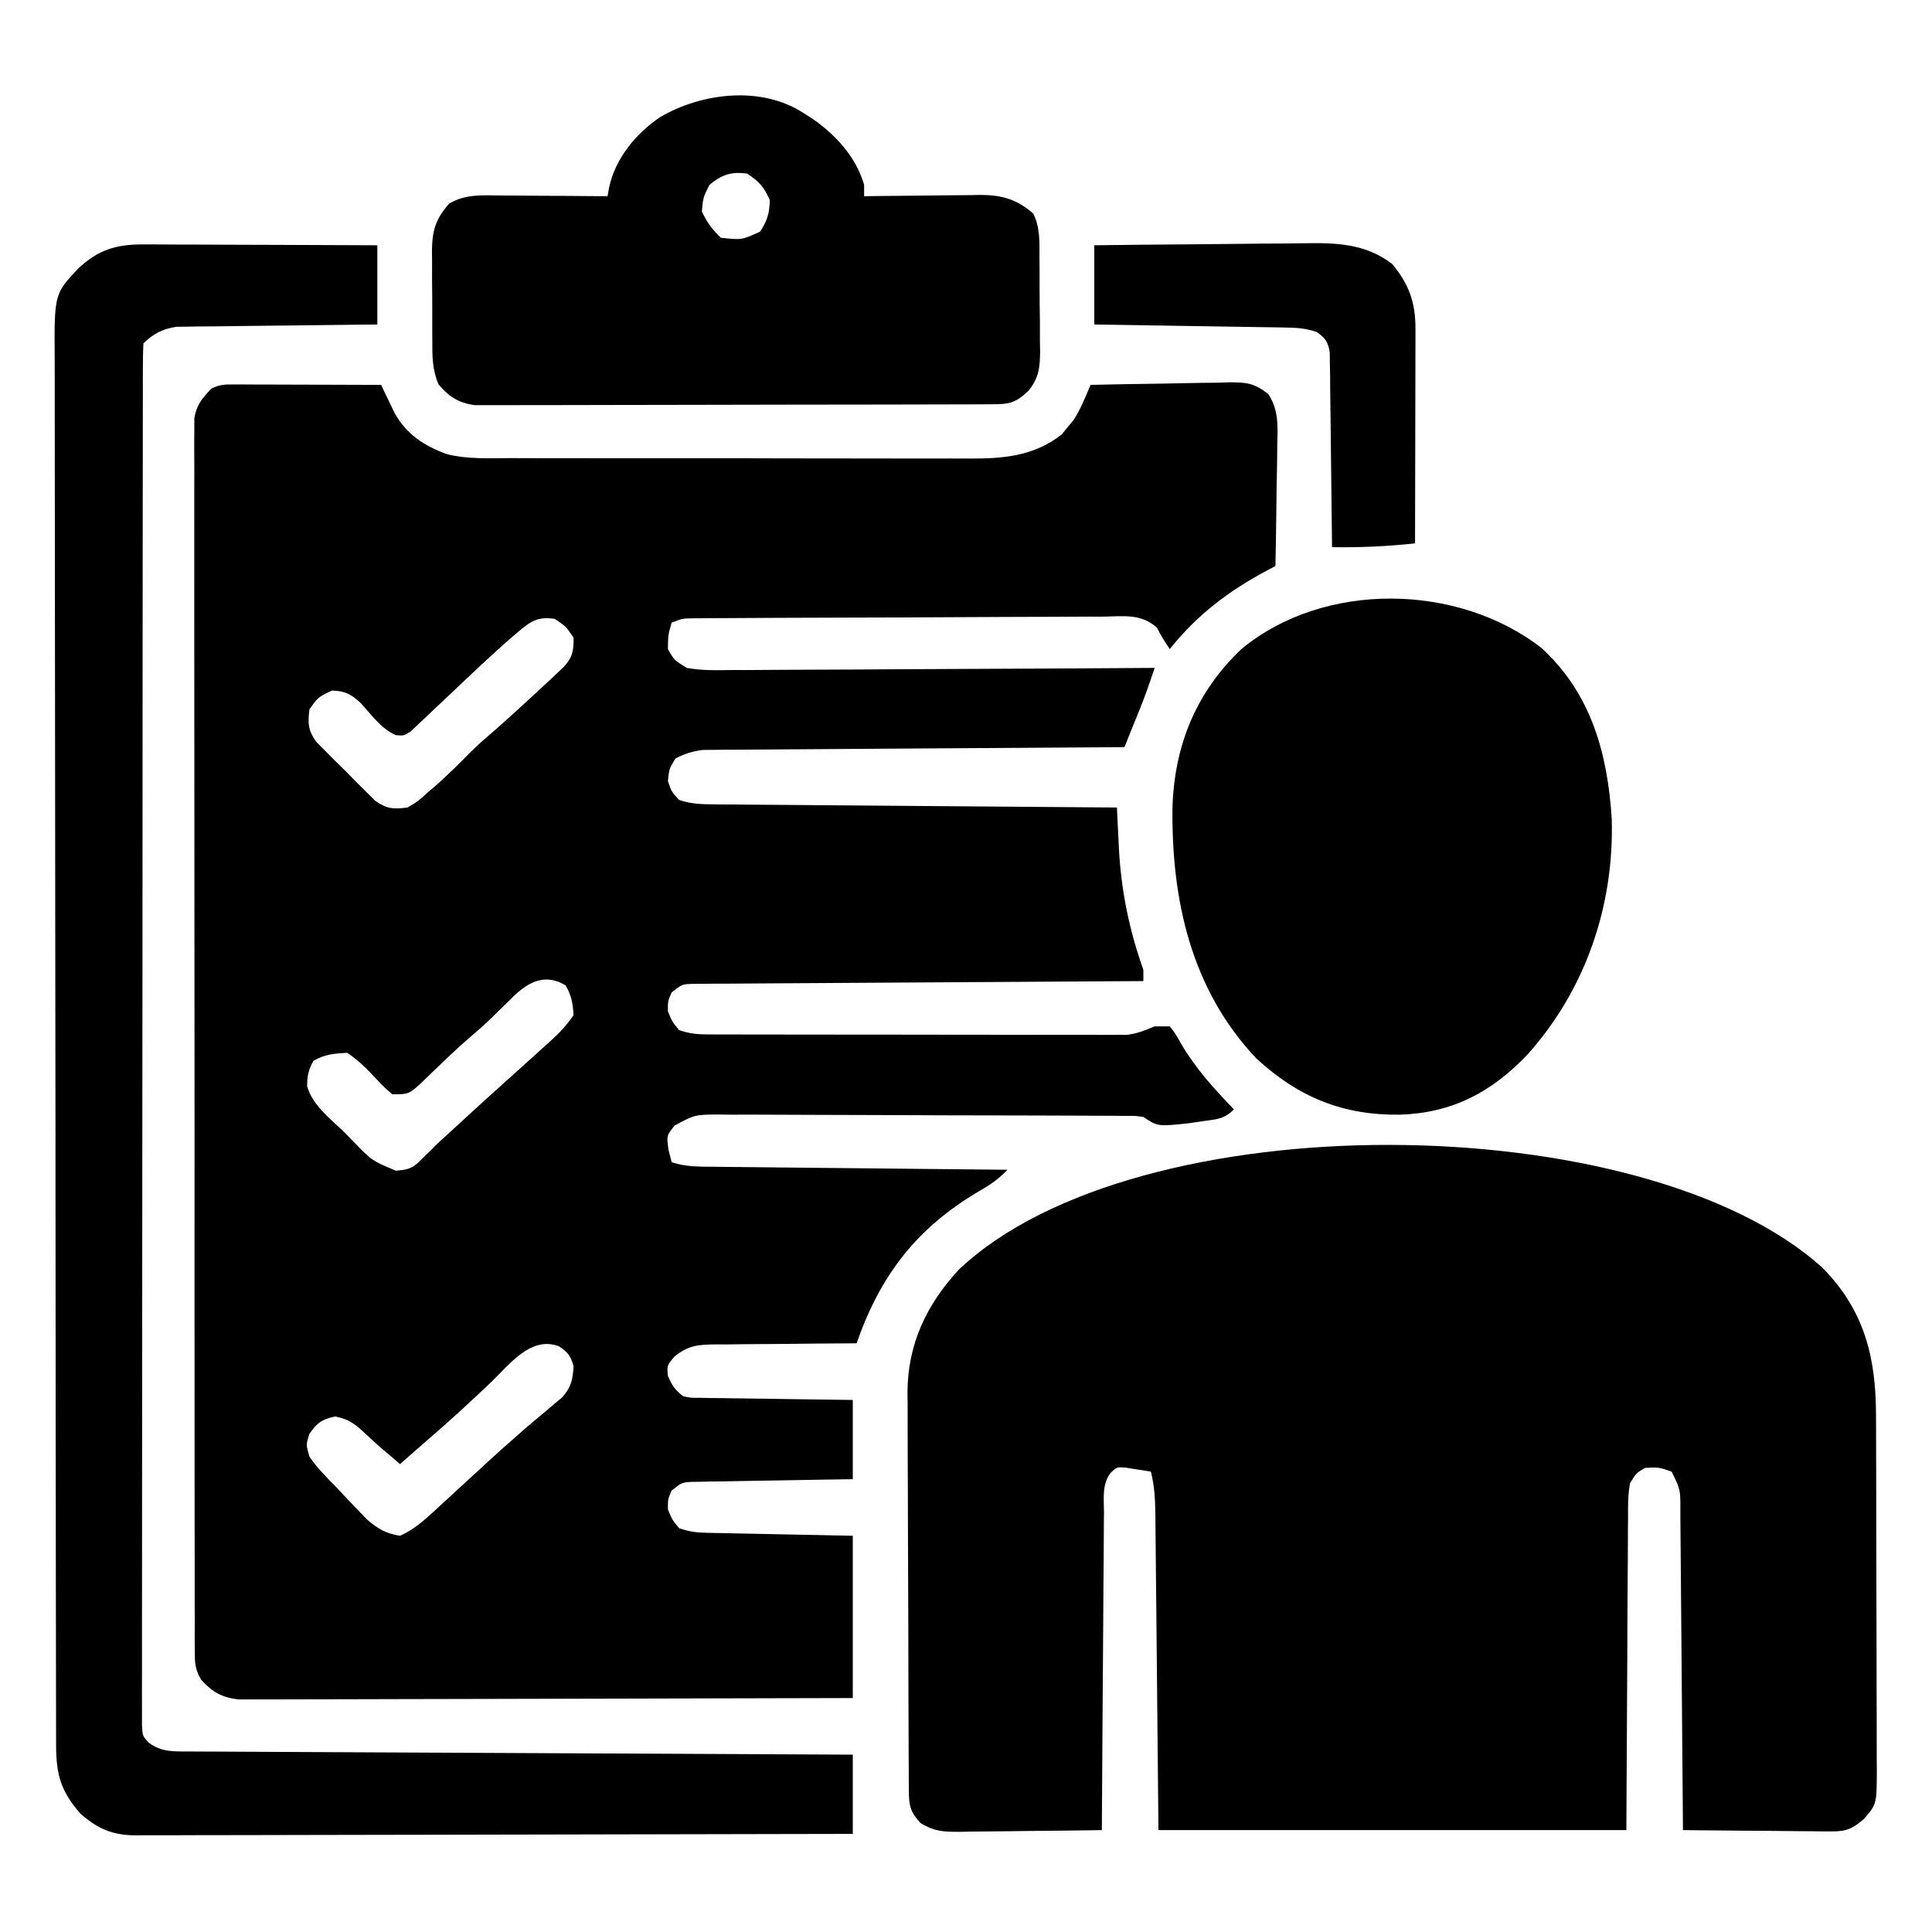 <?xml version="1.0" encoding="UTF-8"?>
<svg version="1.1" xmlns="http://www.w3.org/2000/svg" width="512" height="512">
<path d="M0 0 C1.291 0 1.291 0 2.608 0 C3.539 0.005 4.469 0.011 5.427 0.016 C6.379 0.017 7.33 0.019 8.311 0.02 C11.358 0.026 14.404 0.038 17.451 0.051 C19.513 0.056 21.576 0.061 23.638 0.065 C28.701 0.076 33.763 0.093 38.826 0.114 C39.148 0.796 39.471 1.478 39.803 2.18 C40.454 3.526 40.454 3.526 41.119 4.899 C41.544 5.787 41.97 6.675 42.408 7.59 C45.59 13.254 50.204 16.255 56.24 18.463 C61.766 19.853 67.496 19.538 73.161 19.518 C74.604 19.523 76.047 19.53 77.49 19.538 C81.391 19.556 85.292 19.555 89.193 19.549 C92.458 19.546 95.723 19.552 98.989 19.558 C106.697 19.572 114.404 19.571 122.112 19.56 C130.044 19.548 137.976 19.562 145.908 19.589 C152.737 19.611 159.565 19.618 166.393 19.612 C170.464 19.609 174.534 19.611 178.604 19.628 C182.434 19.644 186.264 19.64 190.094 19.621 C191.492 19.617 192.891 19.62 194.29 19.631 C203.506 19.695 211.765 19.105 219.228 13.219 C219.735 12.586 220.241 11.953 220.763 11.301 C221.288 10.676 221.812 10.051 222.353 9.406 C224.245 6.461 225.474 3.337 226.826 0.114 C233 -0.035 239.174 -0.144 245.35 -0.216 C247.45 -0.246 249.55 -0.287 251.65 -0.339 C254.671 -0.412 257.69 -0.446 260.712 -0.472 C261.649 -0.503 262.586 -0.534 263.551 -0.566 C268.177 -0.569 270.19 -0.384 273.927 2.539 C276.707 6.693 276.455 11.049 276.314 15.887 C276.307 16.811 276.3 17.734 276.293 18.686 C276.265 21.621 276.202 24.554 276.138 27.489 C276.113 29.485 276.09 31.481 276.07 33.477 C276.015 38.356 275.929 43.235 275.826 48.114 C275.093 48.502 274.359 48.89 273.604 49.29 C263.334 54.795 255.151 60.993 247.826 70.114 C245.826 67.114 245.826 67.114 244.432 64.462 C240.203 60.651 235.623 61.45 230.128 61.53 C228.933 61.528 227.737 61.525 226.506 61.523 C223.231 61.522 219.957 61.543 216.682 61.574 C213.254 61.601 209.827 61.601 206.4 61.604 C200.646 61.614 194.892 61.641 189.137 61.681 C181.021 61.738 172.905 61.761 164.789 61.777 C159.168 61.789 153.546 61.81 147.925 61.832 C146.562 61.837 145.199 61.843 143.835 61.847 C139.355 61.864 134.874 61.89 130.394 61.921 C129.261 61.925 128.128 61.929 126.96 61.934 C125.927 61.942 124.894 61.951 123.829 61.96 C122.48 61.968 122.48 61.968 121.105 61.977 C118.661 62.025 118.661 62.025 115.826 63.114 C114.883 66.37 114.883 66.37 114.826 70.114 C116.489 73.066 116.489 73.066 119.826 75.114 C123.808 75.841 127.738 75.745 131.776 75.681 C132.986 75.682 134.196 75.683 135.443 75.683 C138.753 75.68 142.062 75.655 145.372 75.62 C148.834 75.589 152.296 75.586 155.758 75.58 C162.31 75.565 168.861 75.524 175.413 75.474 C182.874 75.418 190.334 75.39 197.795 75.365 C213.139 75.313 228.482 75.225 243.826 75.114 C242.591 78.851 241.305 82.529 239.826 86.176 C239.496 86.992 239.166 87.808 238.826 88.649 C238.496 89.462 238.166 90.275 237.826 91.114 C237.159 92.78 236.492 94.447 235.826 96.114 C234.951 96.118 234.951 96.118 234.059 96.124 C219.871 96.205 205.682 96.297 191.493 96.401 C184.632 96.451 177.771 96.498 170.909 96.535 C164.289 96.572 157.669 96.619 151.049 96.672 C148.521 96.69 145.994 96.705 143.467 96.717 C139.93 96.734 136.394 96.763 132.858 96.795 C131.81 96.797 130.762 96.799 129.682 96.801 C128.233 96.818 128.233 96.818 126.755 96.835 C125.919 96.841 125.083 96.846 124.221 96.852 C121.428 97.157 119.331 97.844 116.826 99.114 C115.155 101.876 115.155 101.876 114.826 105.114 C115.8 107.989 115.8 107.989 117.826 110.114 C120.747 111.119 123.486 111.248 126.559 111.272 C127.507 111.282 128.454 111.291 129.431 111.301 C130.464 111.307 131.497 111.313 132.561 111.319 C133.654 111.329 134.747 111.339 135.873 111.349 C139.487 111.38 143.102 111.405 146.716 111.43 C149.222 111.451 151.727 111.471 154.232 111.493 C160.154 111.542 166.075 111.588 171.997 111.631 C179.401 111.685 186.805 111.746 194.208 111.807 C207.414 111.914 220.62 112.016 233.826 112.114 C233.882 113.314 233.938 114.514 233.996 115.75 C234.077 117.359 234.158 118.969 234.24 120.578 C234.276 121.365 234.312 122.152 234.349 122.963 C234.926 134.073 237.096 144.636 240.826 155.114 C240.826 156.104 240.826 157.094 240.826 158.114 C240.2 158.117 239.574 158.12 238.929 158.124 C223.706 158.205 208.483 158.297 193.261 158.401 C185.899 158.451 178.538 158.498 171.176 158.535 C164.761 158.568 158.345 158.608 151.93 158.656 C148.532 158.682 145.135 158.703 141.737 158.717 C137.946 158.734 134.156 158.763 130.365 158.795 C129.235 158.797 128.105 158.799 126.941 158.801 C125.911 158.812 124.88 158.824 123.818 158.835 C122.921 158.841 122.024 158.846 121.1 158.852 C118.546 158.971 118.546 158.971 115.826 161.114 C114.811 163.434 114.811 163.434 114.826 166.114 C115.963 168.899 115.963 168.899 117.826 171.114 C120.741 172.085 122.599 172.241 125.633 172.247 C126.622 172.252 127.612 172.256 128.632 172.26 C130.259 172.259 130.259 172.259 131.919 172.259 C133.062 172.262 134.206 172.266 135.384 172.269 C139.174 172.278 142.965 172.28 146.755 172.281 C149.385 172.285 152.014 172.288 154.643 172.292 C160.16 172.298 165.676 172.299 171.192 172.299 C177.565 172.298 183.938 172.309 190.311 172.325 C196.444 172.339 202.577 172.343 208.711 172.342 C211.319 172.343 213.927 172.348 216.536 172.356 C220.182 172.365 223.828 172.362 227.474 172.356 C229.095 172.365 229.095 172.365 230.748 172.373 C231.744 172.369 232.739 172.365 233.765 172.361 C234.627 172.361 235.488 172.362 236.376 172.362 C239.147 172.081 241.254 171.154 243.826 170.114 C245.146 170.114 246.466 170.114 247.826 170.114 C249.396 172.133 249.396 172.133 250.951 174.926 C254.85 181.468 259.568 186.644 264.826 192.114 C262.169 194.771 260.268 194.707 256.576 195.239 C255.457 195.406 254.338 195.574 253.185 195.746 C244.671 196.677 244.671 196.677 240.826 194.114 C238.514 193.804 238.514 193.804 235.905 193.839 C234.382 193.824 234.382 193.824 232.829 193.809 C231.716 193.808 230.604 193.808 229.457 193.807 C227.698 193.795 227.698 193.795 225.904 193.782 C222.687 193.762 219.47 193.751 216.253 193.746 C214.242 193.742 212.232 193.736 210.222 193.729 C203.207 193.705 196.192 193.692 189.177 193.688 C182.641 193.684 176.105 193.654 169.568 193.613 C163.954 193.578 158.341 193.562 152.727 193.562 C149.375 193.561 146.023 193.552 142.671 193.524 C138.932 193.497 135.193 193.502 131.453 193.514 C130.344 193.499 129.236 193.484 128.093 193.469 C121.929 193.522 121.929 193.522 116.587 196.413 C114.452 199.11 114.452 199.11 115.013 202.926 C115.415 204.504 115.415 204.504 115.826 206.114 C119.593 207.369 123.134 207.29 127.061 207.319 C127.9 207.329 128.739 207.339 129.604 207.349 C132.38 207.38 135.155 207.405 137.931 207.43 C139.855 207.451 141.779 207.471 143.703 207.493 C148.768 207.548 153.833 207.598 158.898 207.646 C164.066 207.696 169.234 207.752 174.402 207.807 C184.543 207.914 194.684 208.016 204.826 208.114 C202.47 210.556 200.231 212.138 197.263 213.801 C180.681 223.591 171.108 236.113 164.826 254.114 C164.273 254.115 163.72 254.116 163.151 254.118 C157.392 254.138 151.633 254.192 145.874 254.266 C143.726 254.289 141.577 254.304 139.429 254.309 C136.338 254.318 133.248 254.359 130.158 254.406 C128.72 254.401 128.72 254.401 127.253 254.395 C122.609 254.496 120.481 254.618 116.68 257.494 C114.573 259.936 114.573 259.936 114.826 262.739 C115.892 265.272 116.698 266.405 118.826 268.114 C120.937 268.583 120.937 268.583 123.297 268.546 C124.648 268.576 124.648 268.576 126.027 268.606 C126.995 268.612 127.964 268.619 128.962 268.625 C129.957 268.643 130.952 268.661 131.976 268.68 C135.155 268.734 138.334 268.768 141.513 268.801 C143.668 268.834 145.822 268.869 147.976 268.905 C153.259 268.992 158.542 269.052 163.826 269.114 C163.826 276.044 163.826 282.974 163.826 290.114 C160.612 290.163 157.398 290.211 154.087 290.262 C150.98 290.316 147.872 290.373 144.764 290.431 C142.602 290.469 140.44 290.504 138.278 290.535 C135.173 290.581 132.068 290.639 128.962 290.699 C127.994 290.711 127.025 290.723 126.027 290.734 C124.675 290.764 124.675 290.764 123.297 290.795 C122.108 290.815 122.108 290.815 120.895 290.835 C118.52 291.001 118.52 291.001 115.826 293.114 C114.811 295.434 114.811 295.434 114.826 298.114 C115.963 300.899 115.963 300.899 117.826 303.114 C120.561 304.025 122.287 304.261 125.114 304.319 C126.423 304.349 126.423 304.349 127.758 304.38 C128.671 304.396 129.584 304.413 130.525 304.43 C131.788 304.458 131.788 304.458 133.077 304.486 C136.222 304.555 139.368 304.615 142.513 304.676 C153.063 304.893 153.063 304.893 163.826 305.114 C163.826 319.304 163.826 333.494 163.826 348.114 C142.268 348.181 120.711 348.236 99.154 348.269 C89.144 348.284 79.135 348.306 69.126 348.34 C60.402 348.37 51.679 348.389 42.956 348.396 C38.336 348.4 33.716 348.409 29.097 348.431 C24.749 348.451 20.402 348.457 16.054 348.453 C14.458 348.454 12.862 348.46 11.266 348.471 C9.087 348.486 6.908 348.482 4.729 348.474 C3.509 348.477 2.29 348.48 1.033 348.483 C-3.323 347.981 -5.832 346.567 -8.792 343.362 C-10.538 340.522 -10.551 338.727 -10.555 335.403 C-10.563 334.232 -10.572 333.06 -10.58 331.853 C-10.574 330.564 -10.568 329.276 -10.562 327.948 C-10.566 326.567 -10.572 325.185 -10.578 323.803 C-10.593 320.002 -10.589 316.202 -10.581 312.401 C-10.576 308.303 -10.589 304.206 -10.599 300.108 C-10.616 292.079 -10.617 284.05 -10.612 276.021 C-10.608 269.497 -10.609 262.972 -10.615 256.448 C-10.615 255.52 -10.616 254.592 -10.617 253.636 C-10.619 251.752 -10.62 249.867 -10.622 247.983 C-10.635 230.3 -10.63 212.617 -10.618 194.934 C-10.608 178.749 -10.621 162.563 -10.645 146.378 C-10.67 129.768 -10.679 113.158 -10.673 96.547 C-10.669 87.218 -10.671 77.889 -10.689 68.561 C-10.704 60.619 -10.704 52.678 -10.687 44.736 C-10.678 40.683 -10.676 36.63 -10.692 32.576 C-10.705 28.867 -10.701 25.159 -10.681 21.45 C-10.676 19.469 -10.69 17.489 -10.705 15.508 C-10.695 14.334 -10.685 13.159 -10.675 11.949 C-10.675 10.936 -10.675 9.922 -10.675 8.878 C-10.038 5.361 -8.614 3.675 -6.174 1.114 C-3.866 -0.041 -2.566 -0.008 0 0 Z M75.013 65.676 C74.062 66.489 73.111 67.303 72.13 68.141 C66.892 72.806 61.802 77.631 56.72 82.465 C55.422 83.681 54.124 84.897 52.826 86.114 C52.124 86.791 51.422 87.469 50.698 88.167 C50.002 88.817 49.305 89.467 48.587 90.137 C47.962 90.732 47.336 91.326 46.692 91.939 C44.826 93.114 44.826 93.114 42.741 92.94 C38.814 91.245 36.206 87.459 33.361 84.364 C30.684 81.987 29.363 81.272 25.826 81.114 C22.113 82.865 22.113 82.865 19.826 86.114 C19.403 89.803 19.427 91.536 21.566 94.631 C22.366 95.437 23.166 96.244 23.99 97.074 C24.865 97.957 25.74 98.84 26.642 99.75 C27.569 100.654 28.496 101.558 29.451 102.489 C30.806 103.879 30.806 103.879 32.189 105.297 C33.072 106.172 33.955 107.048 34.865 107.949 C35.671 108.749 36.478 109.549 37.309 110.373 C40.419 112.524 42.115 112.591 45.826 112.114 C48.668 110.429 48.668 110.429 51.263 108.051 C52.217 107.227 53.171 106.404 54.154 105.555 C56.912 103.034 59.575 100.458 62.173 97.774 C64.485 95.451 66.963 93.347 69.443 91.207 C72.531 88.494 75.555 85.714 78.576 82.926 C79.131 82.415 79.686 81.903 80.258 81.376 C81.787 79.962 83.308 78.54 84.826 77.114 C85.593 76.394 86.36 75.675 87.15 74.934 C89.538 72.34 89.897 70.618 89.826 67.114 C87.826 64.114 87.826 64.114 84.826 62.114 C80.319 61.44 78.393 62.786 75.013 65.676 Z M72.888 163.176 C71.837 164.2 70.785 165.224 69.732 166.246 C69.23 166.744 68.729 167.242 68.212 167.755 C66.501 169.432 64.712 170.998 62.888 172.551 C60.384 174.702 57.968 176.921 55.587 179.207 C54.72 180.032 54.72 180.032 53.835 180.874 C52.68 181.975 51.532 183.085 50.392 184.203 C46.272 188.114 46.272 188.114 41.826 188.114 C39.572 186.215 39.572 186.215 37.263 183.739 C34.825 181.148 32.796 179.094 29.826 177.114 C26.464 177.294 23.827 177.532 20.888 179.239 C19.613 181.49 19.181 183.414 19.225 186.001 C20.644 190.992 25.263 194.494 28.888 197.989 C30.16 199.288 30.16 199.288 31.457 200.614 C36.37 205.687 36.37 205.687 42.716 208.356 C46.136 208.089 47.147 207.768 49.513 205.364 C50.18 204.716 50.846 204.069 51.533 203.403 C52.289 202.647 53.046 201.892 53.826 201.114 C55.778 199.315 57.736 197.524 59.701 195.739 C60.74 194.783 61.779 193.828 62.818 192.871 C65.471 190.434 68.144 188.019 70.826 185.614 C72.493 184.114 74.16 182.614 75.826 181.114 C76.343 180.648 76.86 180.183 77.392 179.704 C79.04 178.219 80.683 176.729 82.326 175.239 C82.843 174.774 83.36 174.309 83.892 173.83 C86.243 171.689 88.049 169.778 89.826 167.114 C89.635 164.068 89.278 161.867 87.701 159.239 C81.76 155.674 77.104 158.831 72.888 163.176 Z M68.013 264.364 C62.725 269.414 57.361 274.334 51.826 279.114 C50.99 279.844 50.155 280.575 49.294 281.328 C47.472 282.923 45.649 284.518 43.826 286.114 C42.805 285.239 41.784 284.364 40.763 283.489 C39.804 282.676 39.804 282.676 38.826 281.848 C37.528 280.722 36.255 279.567 35.013 278.379 C32.172 275.716 30.53 274.252 26.638 273.489 C23.109 274.273 21.866 275.131 19.826 278.114 C18.906 280.938 18.906 280.938 19.826 284.114 C21.825 287.106 24.303 289.56 26.826 292.114 C27.718 293.066 28.61 294.019 29.529 295 C30.48 295.998 31.434 296.994 32.388 297.989 C33.276 298.914 34.165 299.84 35.08 300.793 C38.047 303.301 39.993 304.479 43.826 305.114 C47.59 303.478 50.386 300.877 53.388 298.114 C54.253 297.322 55.118 296.531 56.009 295.715 C56.939 294.857 57.868 293.998 58.826 293.114 C60.866 291.237 62.908 289.363 64.951 287.489 C65.717 286.784 65.717 286.784 66.499 286.065 C69.288 283.506 72.096 280.974 74.951 278.489 C75.563 277.951 76.175 277.413 76.806 276.86 C78.355 275.52 79.924 274.204 81.501 272.899 C82.413 272.124 83.324 271.349 84.263 270.551 C85.108 269.848 85.952 269.146 86.822 268.422 C89.253 265.621 89.606 263.776 89.826 260.114 C88.986 257.366 88.302 256.421 85.888 254.864 C78.437 252.154 72.882 259.682 68.013 264.364 Z " fill="#000000" transform="translate(62.174,101.886)"/>
<path d="M0 0 C11.07 11.236 14.144 23.683 14.161 38.975 C14.166 40.07 14.171 41.165 14.176 42.293 C14.191 45.905 14.198 49.517 14.203 53.129 C14.209 55.642 14.215 58.155 14.22 60.668 C14.23 65.259 14.236 69.85 14.239 74.441 C14.243 81.191 14.261 87.941 14.29 94.691 C14.314 100.548 14.322 106.405 14.324 112.263 C14.327 114.751 14.335 117.239 14.348 119.728 C14.365 123.203 14.363 126.679 14.356 130.155 C14.366 131.184 14.375 132.213 14.384 133.273 C14.332 142.124 14.332 142.124 11 146 C8.106 148.541 6.354 149.374 2.507 149.341 C1.186 149.34 1.186 149.34 -0.162 149.34 C-1.103 149.324 -2.045 149.309 -3.016 149.293 C-3.987 149.289 -4.958 149.284 -5.958 149.28 C-9.056 149.263 -12.153 149.226 -15.25 149.188 C-17.352 149.172 -19.453 149.159 -21.555 149.146 C-26.703 149.113 -31.852 149.062 -37 149 C-37.008 147.869 -37.016 146.738 -37.025 145.572 C-37.102 134.919 -37.19 124.266 -37.288 113.612 C-37.338 108.135 -37.384 102.658 -37.422 97.181 C-37.459 91.897 -37.505 86.612 -37.558 81.328 C-37.577 79.311 -37.592 77.293 -37.603 75.276 C-37.62 72.453 -37.649 69.63 -37.681 66.808 C-37.683 65.971 -37.685 65.135 -37.688 64.273 C-37.658 58.777 -37.658 58.777 -40 54 C-43.368 52.828 -43.368 52.828 -47 53 C-49.376 54.374 -49.376 54.374 -51 57 C-51.598 59.964 -51.564 62.884 -51.546 65.899 C-51.556 66.812 -51.567 67.724 -51.577 68.664 C-51.607 71.615 -51.608 74.565 -51.609 77.516 C-51.623 79.338 -51.639 81.161 -51.657 82.984 C-51.709 89.739 -51.728 96.495 -51.75 103.25 C-51.833 118.347 -51.915 133.445 -52 149 C-92.92 149 -133.84 149 -176 149 C-176.438 104.312 -176.438 104.312 -176.568 90.212 C-176.611 86.034 -176.611 86.034 -176.656 81.856 C-176.675 79.998 -176.692 78.14 -176.708 76.282 C-176.733 73.464 -176.763 70.647 -176.795 67.829 C-176.803 66.592 -176.803 66.592 -176.812 65.329 C-176.862 61.426 -177.047 57.812 -178 54 C-179.434 53.75 -180.873 53.526 -182.312 53.312 C-183.113 53.185 -183.914 53.057 -184.738 52.926 C-187.044 52.779 -187.044 52.779 -188.616 54.261 C-191.033 57.298 -190.439 61.152 -190.432 64.878 C-190.443 65.785 -190.453 66.693 -190.463 67.628 C-190.493 70.631 -190.503 73.634 -190.512 76.637 C-190.529 78.718 -190.547 80.798 -190.566 82.879 C-190.614 88.358 -190.643 93.838 -190.67 99.317 C-190.699 104.908 -190.746 110.498 -190.791 116.088 C-190.877 127.059 -190.944 138.029 -191 149 C-197.317 149.102 -203.634 149.172 -209.951 149.22 C-212.1 149.24 -214.248 149.267 -216.397 149.302 C-219.487 149.35 -222.577 149.373 -225.668 149.391 C-227.106 149.422 -227.106 149.422 -228.573 149.453 C-232.912 149.455 -235.32 149.419 -239.083 147.101 C-241.885 144.03 -242.127 142.374 -242.147 138.316 C-242.154 137.328 -242.161 136.34 -242.169 135.321 C-242.172 134.233 -242.174 133.145 -242.177 132.024 C-242.184 130.88 -242.19 129.737 -242.197 128.559 C-242.217 124.759 -242.228 120.96 -242.238 117.16 C-242.244 115.214 -242.244 115.214 -242.251 113.229 C-242.269 107.066 -242.284 100.902 -242.292 94.739 C-242.302 87.643 -242.328 80.547 -242.369 73.451 C-242.399 67.957 -242.414 62.463 -242.417 56.969 C-242.419 53.692 -242.43 50.416 -242.453 47.14 C-242.478 43.474 -242.477 39.808 -242.47 36.141 C-242.483 35.071 -242.496 34.001 -242.509 32.898 C-242.421 20.124 -237.443 9.666 -228.812 0.375 C-181.607 -44.163 -47.308 -42.866 0 0 Z " fill="#000000" transform="translate(483,336)"/>
<path d="M0 0 C0.674 -0 1.347 -0.001 2.042 -0.001 C4.255 0.001 6.467 0.016 8.68 0.032 C10.22 0.035 11.76 0.038 13.3 0.04 C17.343 0.048 21.385 0.068 25.427 0.09 C29.557 0.11 33.686 0.119 37.815 0.129 C45.91 0.151 54.004 0.186 62.098 0.227 C62.098 7.157 62.098 14.087 62.098 21.227 C60.428 21.242 58.758 21.256 57.037 21.271 C50.84 21.329 44.644 21.406 38.447 21.49 C35.765 21.524 33.083 21.552 30.401 21.573 C26.546 21.607 22.692 21.659 18.837 21.715 C17.638 21.722 16.438 21.728 15.203 21.735 C14.082 21.754 12.961 21.774 11.807 21.795 C10.823 21.806 9.839 21.817 8.826 21.828 C5.328 22.34 2.616 23.71 0.098 26.227 C-0.002 28.184 -0.031 30.145 -0.033 32.105 C-0.037 33.39 -0.041 34.676 -0.045 36 C-0.044 37.445 -0.043 38.891 -0.042 40.336 C-0.045 41.857 -0.048 43.377 -0.051 44.898 C-0.059 49.097 -0.061 53.296 -0.062 57.496 C-0.063 62.016 -0.071 66.537 -0.078 71.058 C-0.091 80.953 -0.097 90.847 -0.102 100.741 C-0.105 106.914 -0.109 113.087 -0.113 119.26 C-0.125 136.336 -0.136 153.413 -0.139 170.489 C-0.139 171.582 -0.14 172.676 -0.14 173.803 C-0.14 174.899 -0.14 175.996 -0.141 177.126 C-0.141 179.348 -0.141 181.57 -0.142 183.792 C-0.142 184.894 -0.142 185.996 -0.143 187.131 C-0.146 205 -0.164 222.868 -0.187 240.736 C-0.211 259.061 -0.223 277.387 -0.225 295.712 C-0.225 306.009 -0.231 316.306 -0.249 326.603 C-0.265 335.37 -0.27 344.136 -0.262 352.903 C-0.258 357.379 -0.259 361.855 -0.273 366.331 C-0.285 370.425 -0.284 374.518 -0.272 378.611 C-0.27 380.096 -0.273 381.582 -0.282 383.067 C-0.293 385.077 -0.284 387.088 -0.274 389.098 C-0.274 390.217 -0.275 391.336 -0.275 392.49 C-0.13 395.241 -0.13 395.241 1.497 397.048 C4.983 399.614 8.115 399.379 12.286 399.385 C13.035 399.39 13.784 399.395 14.556 399.4 C17.079 399.416 19.601 399.424 22.124 399.432 C23.927 399.442 25.731 399.452 27.534 399.462 C32.441 399.489 37.347 399.51 42.254 399.53 C47.378 399.552 52.501 399.58 57.625 399.606 C67.333 399.656 77.04 399.701 86.747 399.744 C97.797 399.794 108.846 399.849 119.896 399.904 C142.63 400.018 165.364 400.125 188.098 400.227 C188.098 407.157 188.098 414.087 188.098 421.227 C162.647 421.296 137.195 421.35 111.744 421.382 C99.926 421.398 88.109 421.419 76.291 421.453 C65.992 421.483 55.693 421.503 45.393 421.509 C39.939 421.513 34.485 421.522 29.031 421.544 C23.898 421.565 18.765 421.571 13.632 421.566 C11.748 421.567 9.863 421.573 7.979 421.585 C5.406 421.6 2.834 421.596 0.261 421.588 C-0.484 421.597 -1.229 421.605 -1.997 421.614 C-8.143 421.561 -12.023 419.887 -16.589 415.852 C-21.803 409.934 -23.024 405.471 -23.036 397.716 C-23.039 396.733 -23.039 396.733 -23.043 395.73 C-23.05 393.525 -23.049 391.32 -23.049 389.115 C-23.052 387.521 -23.056 385.928 -23.06 384.335 C-23.07 379.949 -23.074 375.563 -23.076 371.177 C-23.08 366.449 -23.09 361.722 -23.099 356.994 C-23.118 345.574 -23.128 334.154 -23.137 322.734 C-23.142 317.357 -23.147 311.98 -23.152 306.604 C-23.169 288.732 -23.184 270.861 -23.191 252.989 C-23.193 248.351 -23.195 243.713 -23.197 239.075 C-23.197 237.923 -23.198 236.77 -23.198 235.582 C-23.207 216.904 -23.232 198.225 -23.264 179.546 C-23.297 160.373 -23.315 141.2 -23.319 122.027 C-23.321 111.26 -23.33 100.494 -23.355 89.727 C-23.377 80.559 -23.385 71.391 -23.375 62.223 C-23.371 57.545 -23.373 52.868 -23.392 48.19 C-23.409 43.906 -23.409 39.622 -23.393 35.338 C-23.391 33.79 -23.395 32.243 -23.407 30.695 C-23.533 13.166 -23.533 13.166 -17.152 6.361 C-11.891 1.462 -7.199 -0.026 0 0 Z " fill="#000000" transform="translate(37.902,64.773)"/>
<path d="M0 0 C13.247 12.131 17.558 28.106 18.633 45.363 C19.288 68.322 11.696 90.526 -3.59 107.637 C-13.127 117.712 -23.531 123.207 -37.416 123.696 C-52.541 123.905 -64.397 119.11 -75.621 108.73 C-92.904 90.383 -98.077 66.677 -97.777 42.191 C-97.249 25.755 -91.485 11.652 -79.496 0.293 C-57.613 -17.791 -22.139 -17.176 0 0 Z " fill="#000000" transform="translate(408.496,171.707)"/>
<path d="M0 0 C0.694 0.436 1.387 0.871 2.102 1.32 C8.367 5.614 13.872 11.552 16 19 C16 19.99 16 20.98 16 22 C17.089 21.984 18.179 21.969 19.301 21.952 C23.36 21.898 27.419 21.864 31.479 21.835 C33.232 21.82 34.986 21.8 36.739 21.774 C39.266 21.737 41.793 21.72 44.32 21.707 C45.099 21.692 45.877 21.676 46.679 21.66 C52.406 21.658 56.412 22.735 60.846 26.616 C62.662 30.366 62.468 34.033 62.469 38.148 C62.476 39.039 62.484 39.929 62.492 40.846 C62.503 42.727 62.505 44.608 62.501 46.489 C62.5 49.358 62.542 52.225 62.586 55.094 C62.591 56.924 62.594 58.755 62.594 60.586 C62.61 61.439 62.627 62.293 62.643 63.172 C62.595 67.417 62.309 70.162 59.588 73.526 C55.914 77.039 54.261 77.126 49.288 77.14 C48.073 77.146 46.857 77.152 45.605 77.158 C44.25 77.159 42.896 77.16 41.542 77.161 C40.121 77.166 38.7 77.171 37.28 77.176 C33.414 77.189 29.548 77.196 25.682 77.2 C23.268 77.203 20.853 77.207 18.439 77.212 C10.886 77.225 3.334 77.235 -4.219 77.239 C-12.941 77.243 -21.663 77.261 -30.384 77.29 C-37.123 77.312 -43.862 77.322 -50.601 77.323 C-54.627 77.324 -58.653 77.33 -62.679 77.348 C-66.467 77.364 -70.255 77.366 -74.043 77.358 C-75.432 77.357 -76.822 77.361 -78.211 77.371 C-80.11 77.384 -82.009 77.376 -83.907 77.367 C-85.501 77.37 -85.501 77.37 -87.126 77.372 C-91.403 76.818 -94.043 75.146 -96.785 71.863 C-98.459 67.919 -98.449 64.436 -98.434 60.191 C-98.439 59.347 -98.444 58.503 -98.449 57.633 C-98.456 55.852 -98.455 54.071 -98.446 52.29 C-98.438 49.575 -98.466 46.861 -98.498 44.146 C-98.5 42.411 -98.499 40.676 -98.496 38.941 C-98.507 38.135 -98.519 37.329 -98.53 36.498 C-98.466 31.244 -97.622 28.074 -94 24 C-89.786 21.406 -85.223 21.741 -80.418 21.805 C-79.604 21.808 -78.79 21.81 -77.951 21.813 C-75.363 21.824 -72.775 21.85 -70.188 21.875 C-68.428 21.885 -66.668 21.894 -64.908 21.902 C-60.605 21.924 -56.303 21.959 -52 22 C-51.859 21.226 -51.718 20.452 -51.573 19.654 C-49.91 11.948 -44.45 5.314 -38 1 C-26.923 -5.464 -11.143 -7.323 0 0 Z M-25 19 C-26.664 22.323 -26.664 22.323 -27 26 C-25.678 28.975 -24.291 30.709 -22 33 C-16.436 33.614 -16.436 33.614 -11.562 31.375 C-9.628 28.434 -9.072 26.523 -9 23 C-10.604 19.471 -11.742 18.172 -15 16 C-19.207 15.446 -21.75 16.277 -25 19 Z " fill="#000000" transform="translate(213,30)"/>
<path d="M0 0 C8.824 -0.113 17.647 -0.205 26.471 -0.259 C30.57 -0.285 34.668 -0.32 38.766 -0.377 C42.727 -0.432 46.689 -0.461 50.651 -0.474 C52.155 -0.484 53.66 -0.501 55.164 -0.529 C63.894 -0.68 71.791 -0.55 79 5 C83.415 10.395 85.127 15.147 85.114 22.124 C85.113 24.015 85.113 24.015 85.113 25.945 C85.108 27.322 85.103 28.698 85.098 30.074 C85.096 31.482 85.094 32.891 85.093 34.299 C85.09 38.003 85.08 41.707 85.069 45.41 C85.058 49.191 85.054 52.971 85.049 56.752 C85.038 64.168 85.021 71.584 85 79 C77.64 79.797 70.402 80.129 63 80 C62.994 79.33 62.988 78.66 62.982 77.97 C62.918 71.011 62.834 64.052 62.738 57.094 C62.704 54.495 62.676 51.896 62.654 49.298 C62.62 45.567 62.568 41.836 62.512 38.105 C62.505 36.94 62.499 35.774 62.492 34.573 C62.473 33.492 62.453 32.411 62.432 31.298 C62.416 29.869 62.416 29.869 62.399 28.411 C61.928 25.565 61.292 24.7 59 23 C55.928 21.976 53.74 21.845 50.519 21.795 C49.398 21.775 48.277 21.755 47.122 21.734 C45.308 21.709 45.308 21.709 43.457 21.684 C42.218 21.663 40.98 21.642 39.703 21.621 C36.414 21.566 33.124 21.516 29.835 21.468 C26.476 21.417 23.118 21.362 19.76 21.307 C13.173 21.199 6.587 21.098 0 21 C0 14.07 0 7.14 0 0 Z " fill="#000000" transform="translate(290,65)"/>
</svg>
